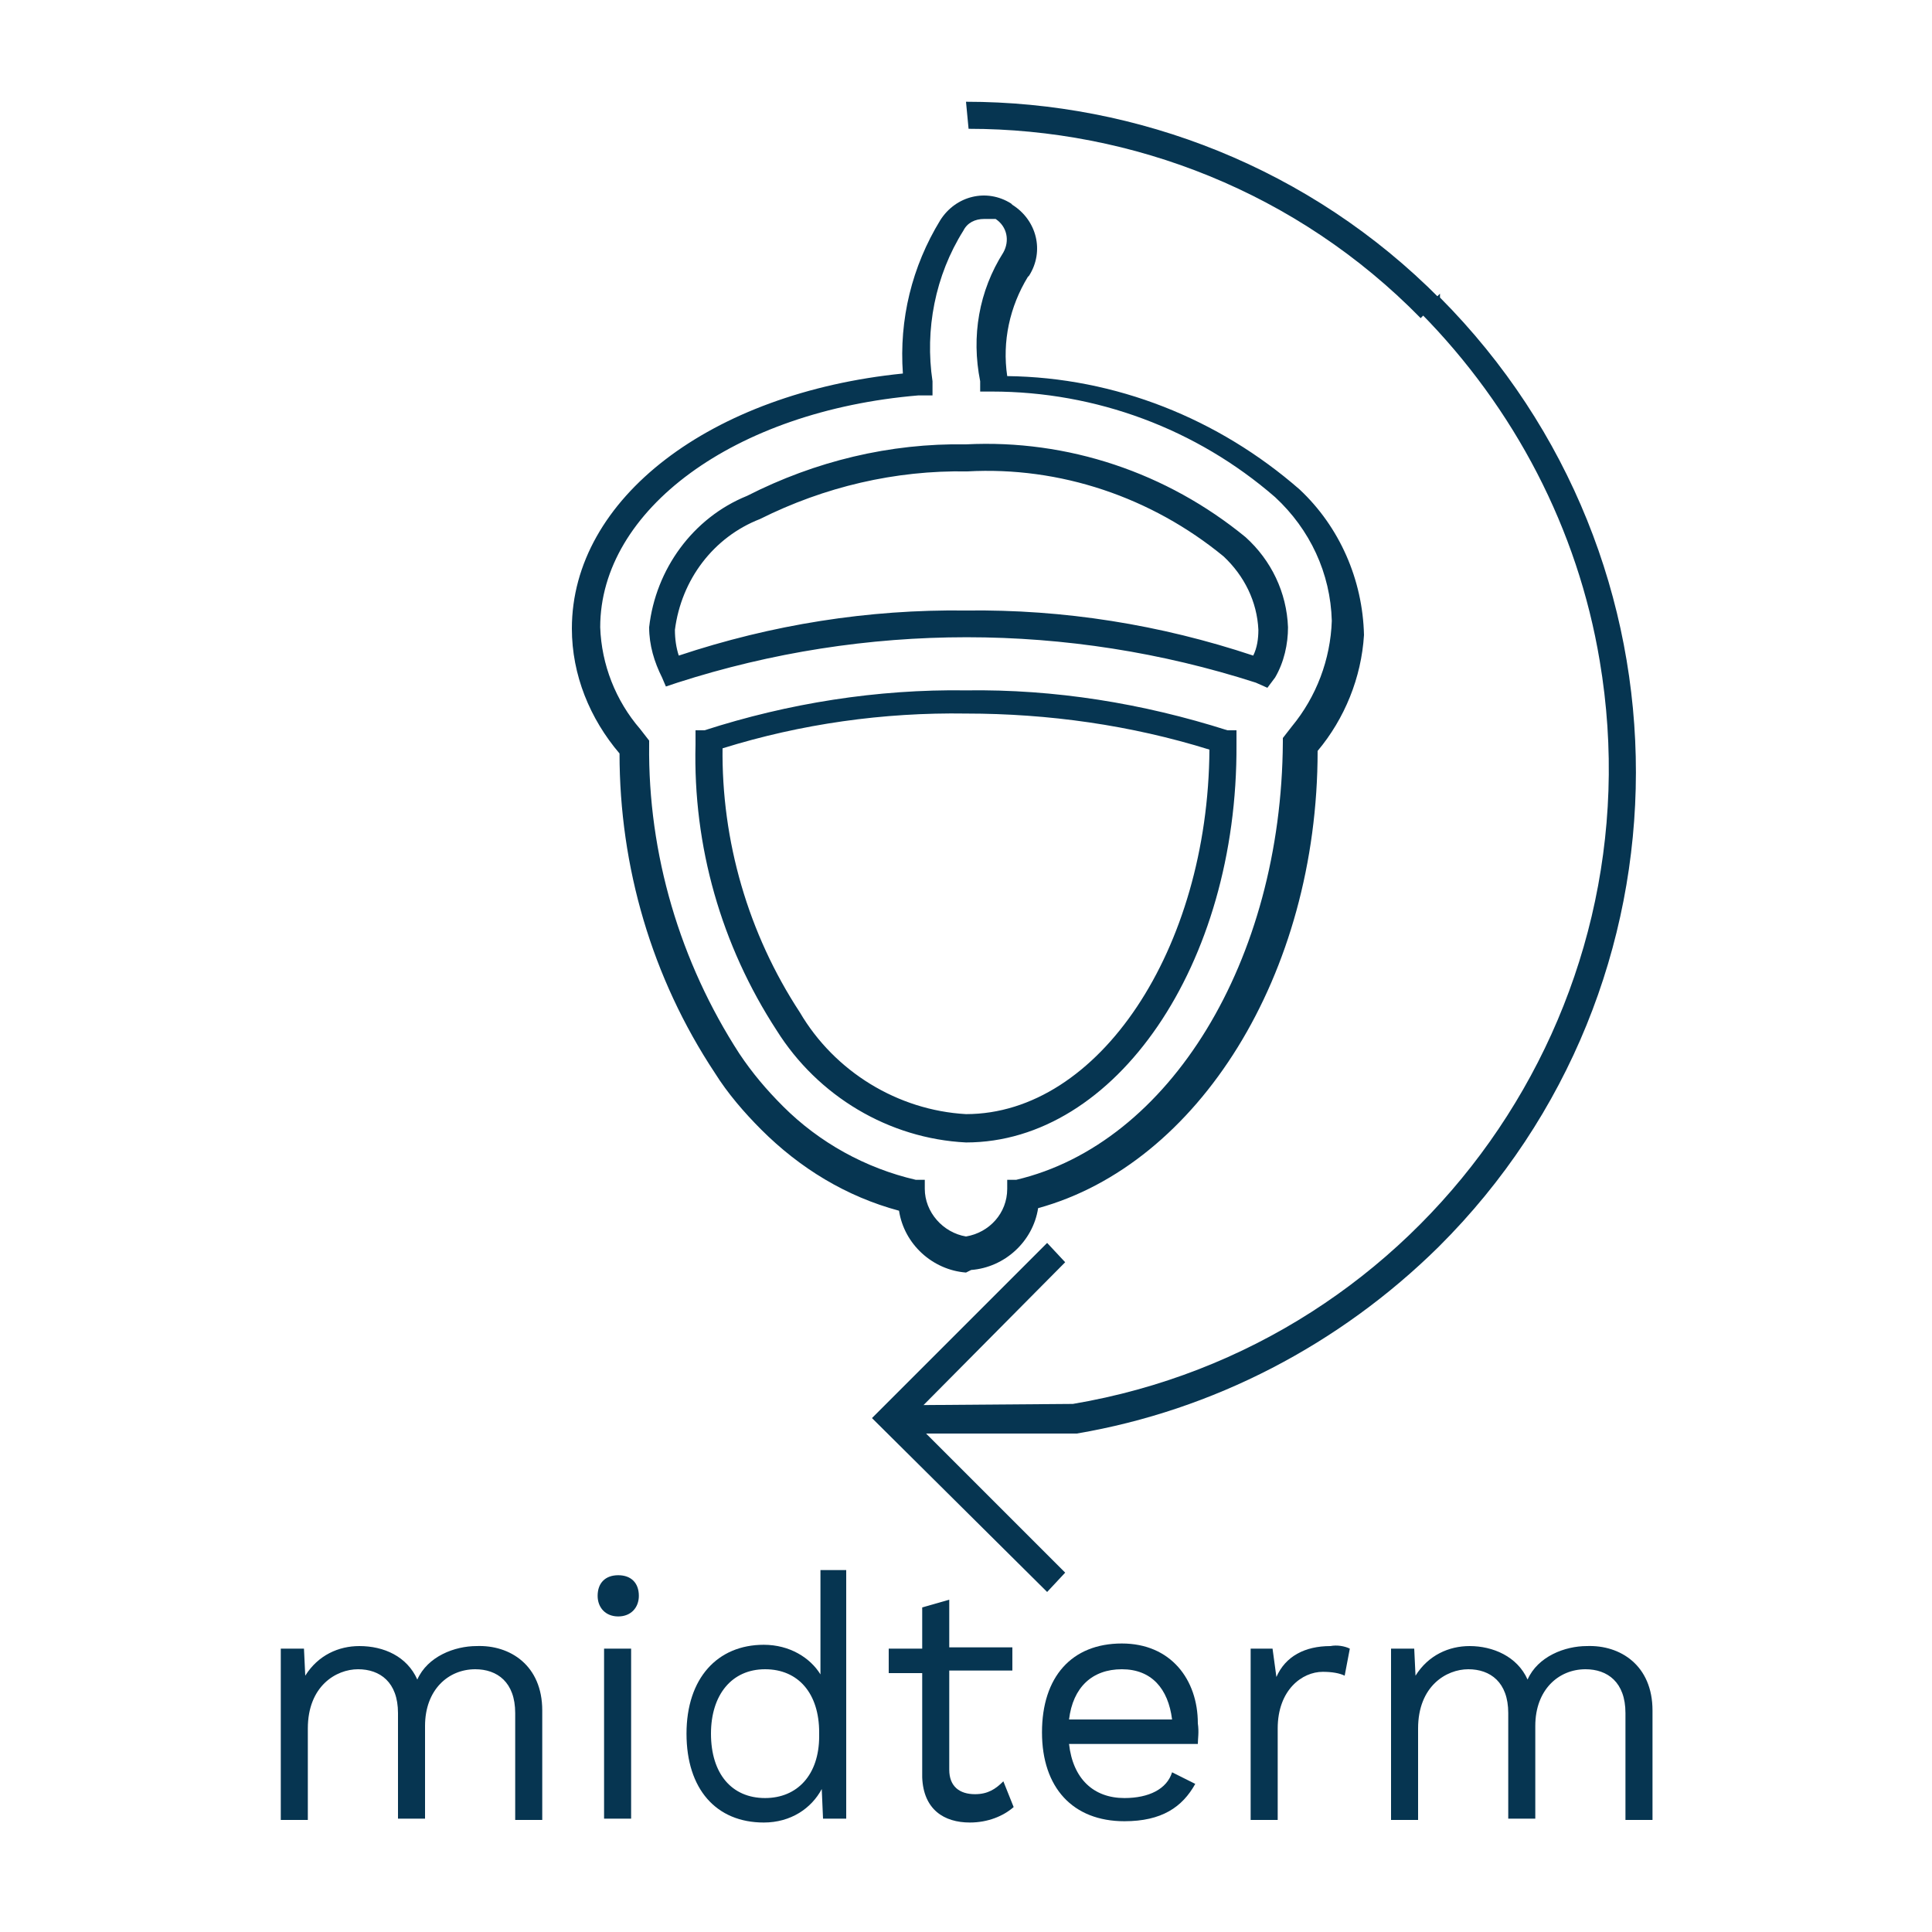 <?xml version="1.0" encoding="utf-8"?>
<!-- Generator: Adobe Illustrator 21.0.0, SVG Export Plug-In . SVG Version: 6.00 Build 0)  -->
<svg version="1.1" id="Layer_1" xmlns="http://www.w3.org/2000/svg" xmlns:xlink="http://www.w3.org/1999/xlink" x="0px" y="0px"
	 viewBox="0 0 150 150" style="enable-background:new 0 0 150 150;" xml:space="preserve">
<style type="text/css">
	.st0{fill:#063551;}
</style>
<g>
	<g>
		<path class="st0" d="M42.1,132.8v8.5H40V133c0-2.4-1.4-3.4-3.1-3.4c-2.1,0-3.9,1.6-3.9,4.4v7.2h-2.1V133c0-2.4-1.4-3.4-3.1-3.4
			c-1.7,0-3.9,1.3-3.9,4.6v7.1h-2.1V128h1.8l0.1,2.1c1-1.6,2.6-2.3,4.2-2.3c1.9,0,3.7,0.8,4.5,2.6c0.8-1.8,2.9-2.6,4.6-2.6
			C39.6,127.7,42.1,129.3,42.1,132.8z"/>
		<path class="st0" d="M46.4,123.9c0-1,0.6-1.6,1.6-1.6c1,0,1.6,0.6,1.6,1.6c0,0.9-0.6,1.6-1.6,1.6C47,125.5,46.4,124.8,46.4,123.9z
			 M49,141.2h-2.1V128H49V141.2z"/>
		<path class="st0" d="M65.7,121.9v19.3h-1.8l-0.1-2.3c-0.8,1.5-2.4,2.6-4.5,2.6c-3.7,0-6-2.6-6-6.9s2.4-6.9,6-6.9
			c2,0,3.6,1,4.4,2.3v-8.1H65.7z M63.6,134.8v-0.3c0-3-1.6-4.9-4.2-4.9c-2.6,0-4.2,2-4.2,5c0,3.1,1.6,5,4.2,5
			C61.9,139.6,63.6,137.8,63.6,134.8z"/>
		<path class="st0" d="M78.7,140.3c-0.8,0.7-2,1.2-3.4,1.2c-2,0-3.6-1-3.7-3.5v-8.1H69V128h2.6v-3.2l2.1-0.6v3.7h4.9v1.8h-4.9v7.7
			c0,1.3,0.8,1.9,2,1.9c1,0,1.6-0.4,2.2-1L78.7,140.3z"/>
		<path class="st0" d="M93,135.4H83c0.3,2.7,1.9,4.2,4.3,4.2c1.9,0,3.3-0.7,3.7-2l1.8,0.9c-1,1.8-2.6,2.9-5.5,2.9
			c-4,0-6.4-2.6-6.4-6.9c0-4.3,2.3-6.9,6.2-6.9c3.8,0,5.9,2.8,5.9,6.2C93.1,134.5,93,135,93,135.4z M83,133.5h8
			c-0.3-2.4-1.6-3.9-3.9-3.9C84.8,129.6,83.3,131,83,133.5z"/>
		<path class="st0" d="M104.8,128l-0.4,2.1c-0.4-0.2-1-0.3-1.7-0.3c-1.6,0-3.5,1.4-3.5,4.4v7.1h-2.1V128h1.7l0.3,2.2
			c0.7-1.6,2.2-2.4,4.2-2.4C103.8,127.7,104.4,127.8,104.8,128z"/>
		<path class="st0" d="M128.3,132.8v8.5h-2.1V133c0-2.4-1.4-3.4-3.1-3.4c-2.1,0-3.9,1.6-3.9,4.4v7.2h-2.1V133c0-2.4-1.4-3.4-3.1-3.4
			c-1.7,0-3.9,1.3-3.9,4.6v7.1h-2.1V128h1.8l0.1,2.1c1-1.6,2.6-2.3,4.2-2.3c1.8,0,3.7,0.8,4.5,2.6c0.8-1.8,2.9-2.6,4.6-2.6
			C125.8,127.7,128.3,129.3,128.3,132.8z"/>
	</g>
</g>
<g>
	<path class="st0" d="M75,7.9c13.3,0,26.7,5.1,36.8,15.3l-1.5,1.5C100.7,14.9,87.9,10,75.2,10"/>
	<path class="st0" d="M111.8,23.1c20.3,20.4,20.3,53.4-0.1,73.7c-7.7,7.6-17.5,12.7-28.1,14.5l-13.3,0v-2.2l13-0.1
		c27.2-4.6,45.5-30.5,40.9-57.7c-1.7-10.2-6.6-19.6-13.9-27l1.5-1.5L111.8,23.1z"/>
	<polygon class="st0" points="81.3,96.5 82.7,98 70.7,110.1 82.7,122.1 81.3,123.6 67.7,110.1 	"/>
	<path class="st0" d="M75,98.8c-2.6-0.2-4.8-2.2-5.2-4.8c-4.1-1.1-7.7-3.3-10.7-6.3c-1.3-1.3-2.6-2.8-3.6-4.4
		c-4.9-7.4-7.4-16-7.4-24.8l0,0c-2.3-2.7-3.7-6.1-3.7-9.7c0-10.1,10.8-18.3,25.7-19.8c-0.3-4.2,0.7-8.3,2.9-11.9
		c1.2-1.9,3.6-2.5,5.5-1.3c0,0,0.1,0.1,0.1,0.1c1.9,1.2,2.5,3.6,1.3,5.5c0,0-0.1,0.1-0.1,0.1c-1.4,2.3-2,5-1.6,7.7
		c8.4,0.1,16.4,3.3,22.7,8.8c3.1,2.9,4.9,7,5,11.3c-0.2,3.3-1.5,6.5-3.6,9l0,0c0,17.4-9.3,32.1-21.7,35.5c-0.4,2.6-2.6,4.6-5.2,4.8
		L75,98.8z M76.4,17c-0.7,0-1.3,0.3-1.6,0.9c-2.2,3.5-3,7.7-2.4,11.7v1.1h-1.1c-14.3,1.2-24.7,8.9-24.7,18c0.1,2.9,1.2,5.7,3.1,7.9
		l0.7,0.9v0.3c-0.1,8.5,2.4,16.9,7,24c1,1.5,2.1,2.8,3.4,4.1c2.8,2.8,6.4,4.8,10.3,5.7h0.7v0.7c0,1.8,1.4,3.4,3.2,3.7l0,0
		c1.8-0.3,3.2-1.8,3.2-3.7v-0.7h0.7c11.9-2.8,20.6-17,20.7-34v-0.3l0.7-0.9c1.9-2.3,3-5.2,3.1-8.2c-0.1-3.7-1.7-7.1-4.4-9.6
		c-6.1-5.3-13.9-8.2-22-8.2h-0.9v-0.8c-0.7-3.5-0.1-7,1.8-10c0.5-0.9,0.3-2-0.6-2.6C77.1,17,76.7,17,76.4,17z M75,88.7
		c-6-0.3-11.5-3.6-14.7-8.7c-4.3-6.6-6.5-14.3-6.3-22.2c0,0,0-0.3,0-0.5v-0.6h0.7c6.5-2.1,13.4-3.2,20.3-3.1
		c6.9-0.1,13.7,1,20.3,3.1H96v1.1c0.1,17.1-9.4,30.9-21,30.9L75,88.7z M56.1,58c-0.1,7.3,2,14.5,6,20.6c2.7,4.6,7.6,7.6,12.9,7.9
		c10.3,0,18.8-12.8,18.9-28.3c-6.1-1.9-12.5-2.8-18.9-2.8c-6.4-0.1-12.8,0.8-18.9,2.7V58z M98.4,53.4L97.5,53
		c-14.6-4.7-30.3-4.7-44.9,0l-0.9,0.3l-0.3-0.7c-0.6-1.2-1-2.5-1-3.9c0.5-4.5,3.4-8.5,7.6-10.2c5.3-2.7,11.1-4.1,17-4l0,0
		c7.9-0.4,15.6,2.2,21.7,7.2c2,1.8,3.2,4.3,3.3,7c0,1.3-0.3,2.7-1,3.9L98.4,53.4z M75,47.4c7.6-0.1,15.1,1.1,22.3,3.5
		c0.3-0.6,0.4-1.3,0.4-2c-0.1-2.2-1.1-4.2-2.7-5.7c-5.6-4.6-12.7-7-19.9-6.6l0,0c-5.6-0.1-11.1,1.2-16.1,3.7
		c-3.6,1.4-6.1,4.7-6.6,8.6c0,0.7,0.1,1.4,0.3,2C59.9,48.5,67.4,47.3,75,47.4z"/>
</g>
</svg>
